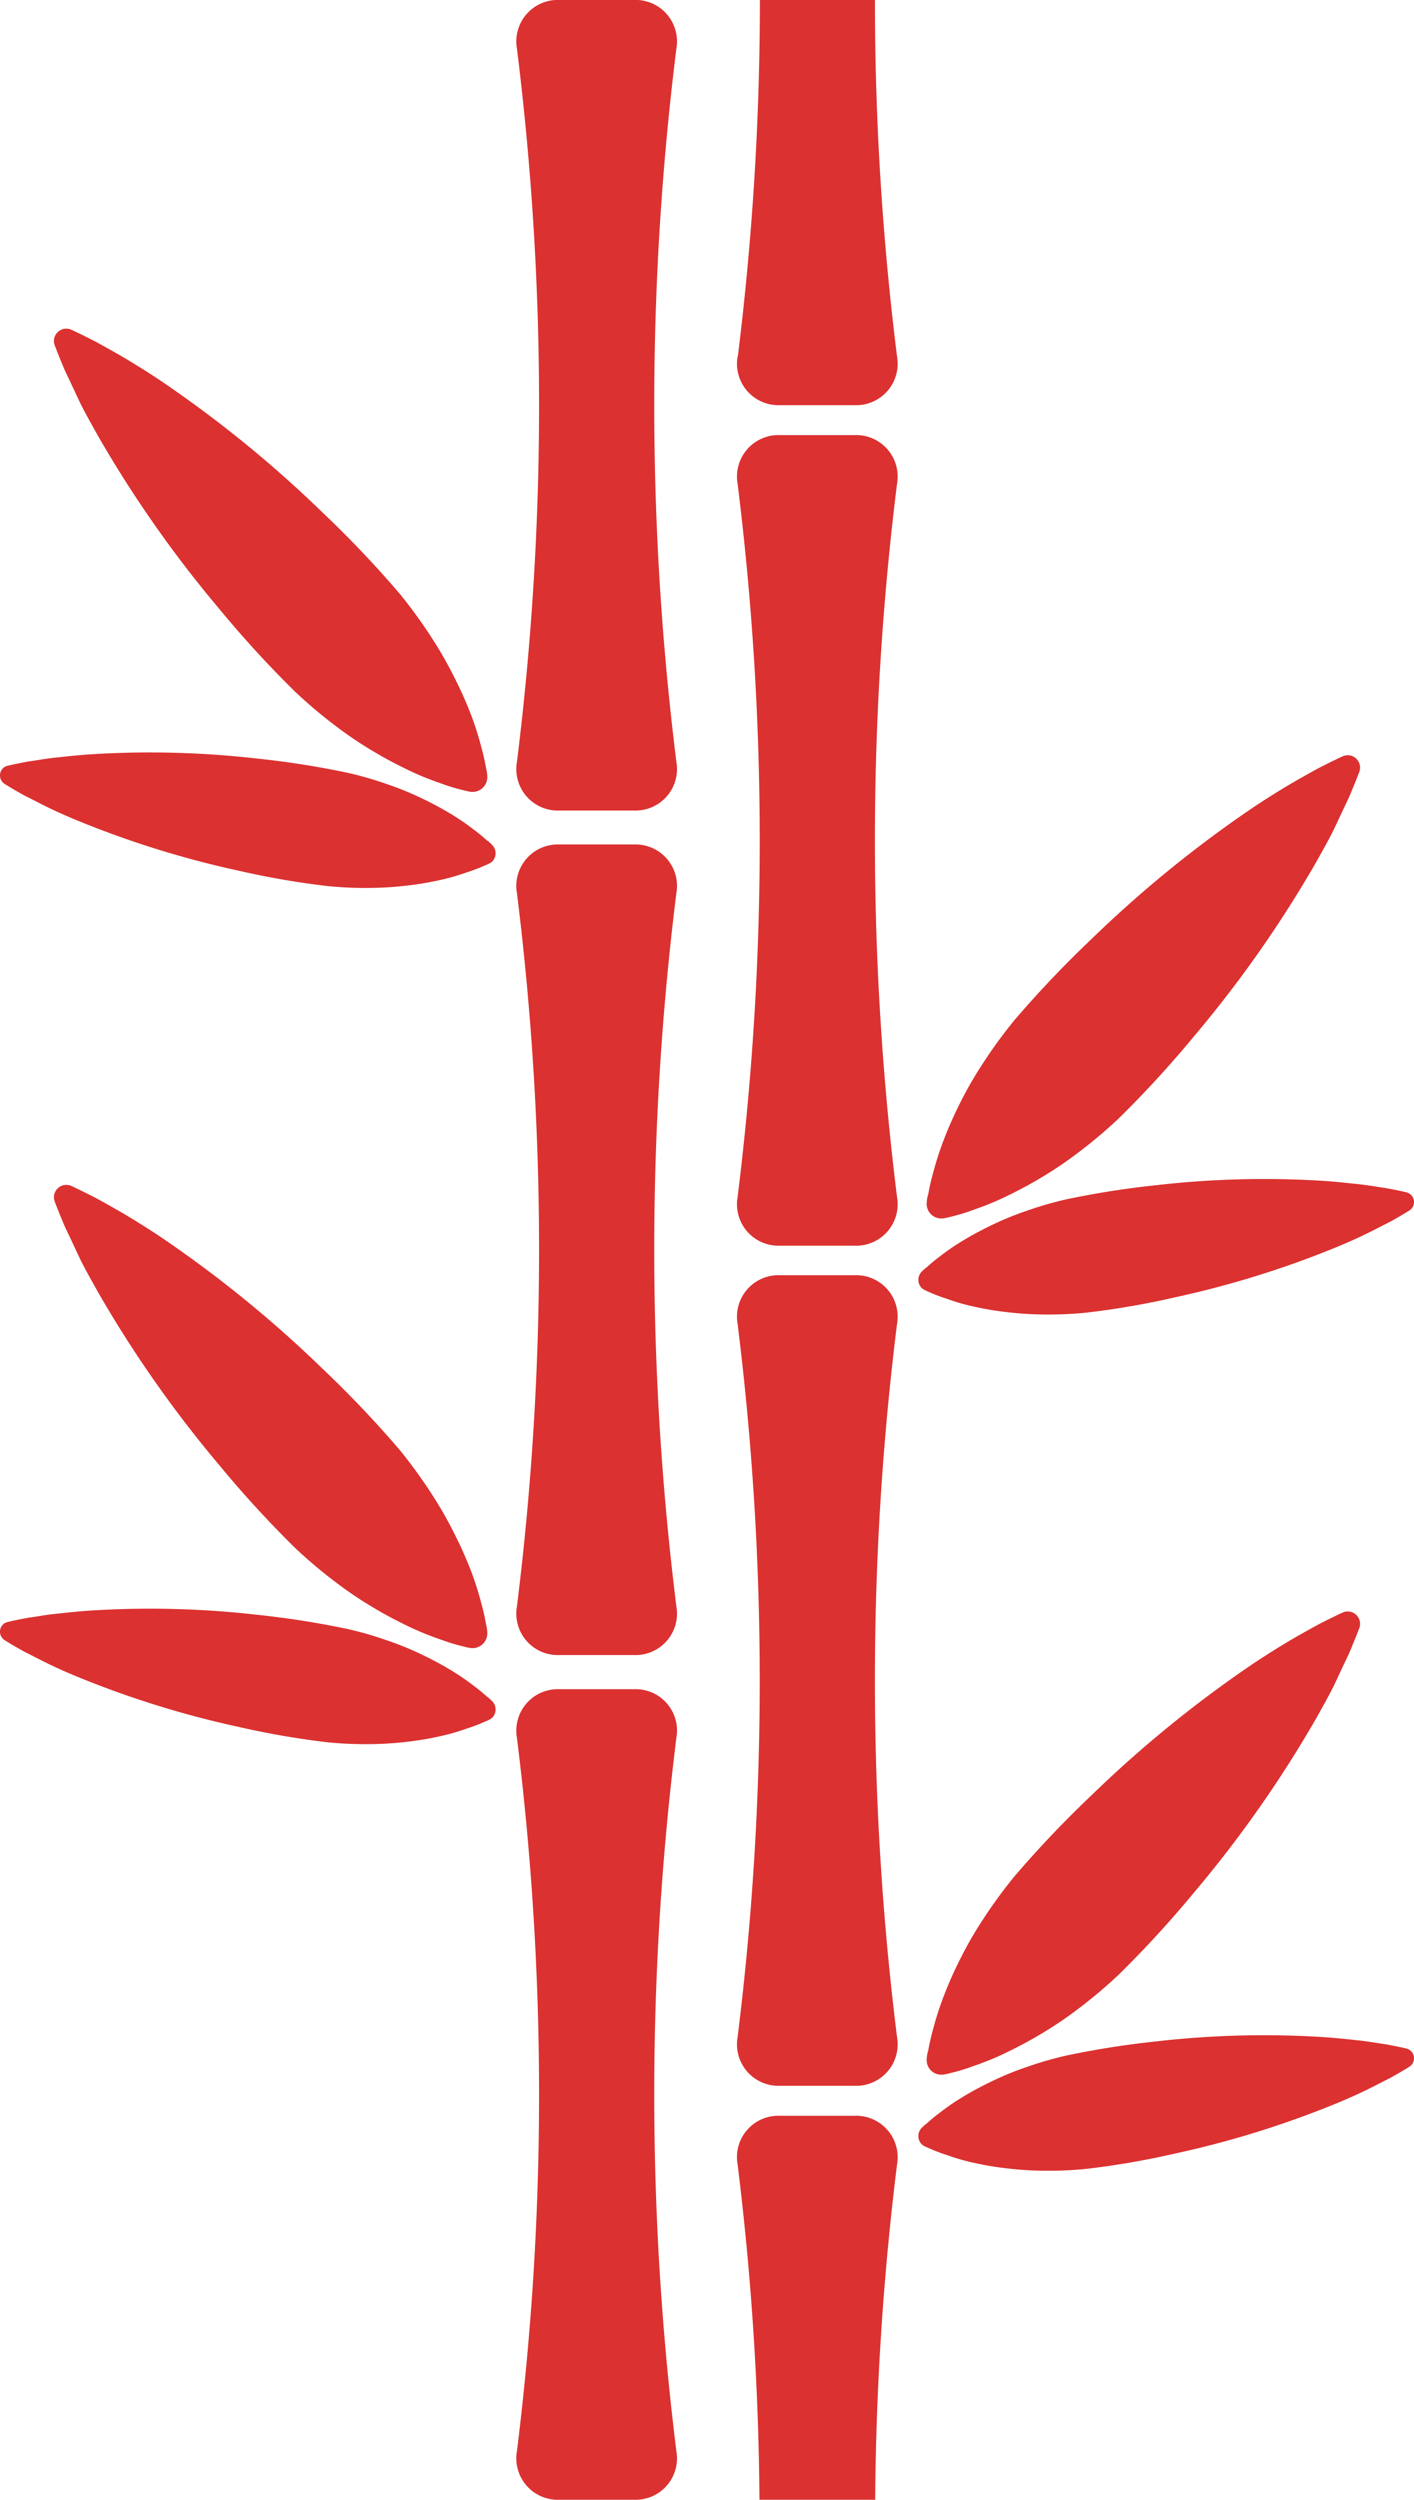 <svg xmlns="http://www.w3.org/2000/svg" width="66.804" height="118.017" viewBox="0 0 66.804 118.017">
  <g id="Bamboo_Icon" data-name="Bamboo Icon" transform="translate(-406.561 -351.29)">
    <path id="Path_195" data-name="Path 195" d="M437.053,387.257a1.959,1.959,0,0,1-2,2.3h-3.532a1.959,1.959,0,0,1-2-2.3,136.1,136.1,0,0,0,0-33.669,1.959,1.959,0,0,1,2-2.3h3.532a1.959,1.959,0,0,1,2,2.3A136.1,136.1,0,0,0,437.053,387.257Z" transform="translate(1.463 0)" fill="#db3130"/>
    <path id="Path_196" data-name="Path 196" d="M437.053,424.737a1.959,1.959,0,0,1-2,2.3h-3.532a1.959,1.959,0,0,1-2-2.3,136.1,136.1,0,0,0,0-33.669,1.959,1.959,0,0,1,2-2.3h3.532a1.959,1.959,0,0,1,2,2.3A136.1,136.1,0,0,0,437.053,424.737Z" transform="translate(1.463 2.391)" fill="#db3130"/>
    <path id="Path_197" data-name="Path 197" d="M437.053,462.227a1.959,1.959,0,0,1-2,2.3h-3.532a1.959,1.959,0,0,1-2-2.3,136.1,136.1,0,0,0,0-33.669,1.959,1.959,0,0,1,2-2.3h3.532a1.955,1.955,0,0,1,2,2.3A136.1,136.1,0,0,0,437.053,462.227Z" transform="translate(1.463 4.782)" fill="#db3130"/>
    <path id="Path_198" data-name="Path 198" d="M429.374,386.635a10.506,10.506,0,0,0-.234-1.032,14.806,14.806,0,0,0-.479-1.5,19.1,19.1,0,0,0-.8-1.787,18.354,18.354,0,0,0-1.117-1.936A23.351,23.351,0,0,0,425.3,378.4a50.994,50.994,0,0,0-3.649-3.84,56.307,56.307,0,0,0-7.776-6.308c-.585-.383-1.128-.723-1.617-1.011s-.936-.532-1.3-.734c-.745-.383-1.191-.585-1.191-.585a.584.584,0,0,0-.777.734s.17.457.5,1.234c.181.372.394.83.638,1.351s.564,1.074.9,1.681a56.027,56.027,0,0,0,5.744,8.191,51.1,51.1,0,0,0,3.574,3.9,22.78,22.78,0,0,0,1.872,1.585,18.44,18.44,0,0,0,1.862,1.255c.6.362,1.191.66,1.723.915a13.864,13.864,0,0,0,1.457.585,8.756,8.756,0,0,0,1.011.308,3.491,3.491,0,0,0,.383.085h.138a.7.7,0,0,0,.638-.734A1.613,1.613,0,0,0,429.374,386.635Z" transform="translate(0.153 0.93)" fill="#db3130"/>
    <path id="Path_199" data-name="Path 199" d="M429.591,388.86a7.908,7.908,0,0,0-.66-.543,10.927,10.927,0,0,0-1.042-.713c-.4-.245-.872-.5-1.383-.745a14.356,14.356,0,0,0-1.67-.681,16.4,16.4,0,0,0-1.894-.543,42.045,42.045,0,0,0-4.213-.66,44.575,44.575,0,0,0-8.053-.191c-.564.043-1.074.1-1.532.149s-.862.128-1.191.17c-.66.117-1.043.213-1.043.213a.445.445,0,0,0-.277.2.476.476,0,0,0,.138.649s.33.213.925.543c.3.149.66.34,1.074.543s.883.415,1.4.628a45.489,45.489,0,0,0,7.691,2.394,39.1,39.1,0,0,0,4.2.723,18.04,18.04,0,0,0,1.979.085,15.963,15.963,0,0,0,1.8-.117,14.22,14.22,0,0,0,1.553-.266,9.476,9.476,0,0,0,1.213-.351,7.4,7.4,0,0,0,.8-.3,2.6,2.6,0,0,0,.287-.128l.1-.064a.553.553,0,0,0,.043-.777,2.4,2.4,0,0,0-.223-.213Z" transform="translate(0 2.13)" fill="#db3130"/>
    <path id="Path_200" data-name="Path 200" d="M429.374,424.635a10.506,10.506,0,0,0-.234-1.032,14.806,14.806,0,0,0-.479-1.5,19.1,19.1,0,0,0-.8-1.787,18.354,18.354,0,0,0-1.117-1.936A23.351,23.351,0,0,0,425.3,416.4a50.982,50.982,0,0,0-3.649-3.84,56.3,56.3,0,0,0-7.776-6.308c-.585-.383-1.128-.723-1.617-1.011s-.936-.532-1.3-.734c-.745-.383-1.191-.585-1.191-.585a.584.584,0,0,0-.777.734s.17.457.5,1.234c.181.372.394.83.638,1.351s.564,1.074.9,1.681a56.024,56.024,0,0,0,5.744,8.191,51.1,51.1,0,0,0,3.574,3.9,22.756,22.756,0,0,0,1.872,1.585,18.43,18.43,0,0,0,1.862,1.255c.6.362,1.191.66,1.723.915a13.851,13.851,0,0,0,1.457.585,8.756,8.756,0,0,0,1.011.308,3.491,3.491,0,0,0,.383.085h.138a.7.7,0,0,0,.638-.734A1.613,1.613,0,0,0,429.374,424.635Z" transform="translate(0.153 3.354)" fill="#db3130"/>
    <path id="Path_201" data-name="Path 201" d="M429.591,426.86a7.9,7.9,0,0,0-.66-.543,10.938,10.938,0,0,0-1.042-.713c-.4-.245-.872-.5-1.383-.745a14.356,14.356,0,0,0-1.67-.681,16.4,16.4,0,0,0-1.894-.543,42.062,42.062,0,0,0-4.213-.66,44.575,44.575,0,0,0-8.053-.191c-.564.043-1.074.1-1.532.149s-.862.128-1.191.17c-.66.117-1.043.213-1.043.213a.445.445,0,0,0-.277.2.476.476,0,0,0,.138.649s.33.213.925.543c.3.149.66.34,1.074.543s.883.415,1.4.628a45.5,45.5,0,0,0,7.691,2.393,39.1,39.1,0,0,0,4.2.723,18.04,18.04,0,0,0,1.979.085,15.949,15.949,0,0,0,1.8-.117,14.235,14.235,0,0,0,1.553-.266,9.475,9.475,0,0,0,1.213-.351,7.411,7.411,0,0,0,.8-.3,2.594,2.594,0,0,0,.287-.128l.1-.064a.553.553,0,0,0,.043-.777,2.4,2.4,0,0,0-.223-.213Z" transform="translate(0 4.554)" fill="#db3130"/>
    <path id="Path_202" data-name="Path 202" d="M447.785,405.565a10.536,10.536,0,0,1,.234-1.032,14.823,14.823,0,0,1,.479-1.5,18.835,18.835,0,0,1,.787-1.787,18.331,18.331,0,0,1,1.117-1.936,23.3,23.3,0,0,1,1.447-1.979,50.992,50.992,0,0,1,3.649-3.84,56.306,56.306,0,0,1,7.776-6.308c.585-.383,1.128-.723,1.617-1.011s.936-.532,1.3-.734c.745-.383,1.191-.585,1.191-.585a.584.584,0,0,1,.776.734s-.17.457-.5,1.234c-.181.372-.394.83-.638,1.351s-.564,1.074-.9,1.681a56.024,56.024,0,0,1-5.745,8.191,51.1,51.1,0,0,1-3.574,3.9,22.8,22.8,0,0,1-1.872,1.585,18.43,18.43,0,0,1-1.862,1.255c-.606.362-1.191.66-1.723.915a13.855,13.855,0,0,1-1.457.585,8.744,8.744,0,0,1-1.011.308,3.5,3.5,0,0,1-.383.085h-.138a.689.689,0,0,1-.638-.734,1.615,1.615,0,0,1,.064-.383Z" transform="translate(2.625 2.138)" fill="#db3130"/>
    <path id="Path_203" data-name="Path 203" d="M447.733,407.79a7.888,7.888,0,0,1,.659-.543,10.948,10.948,0,0,1,1.043-.713c.4-.245.872-.5,1.383-.745a14.347,14.347,0,0,1,1.67-.681,16.409,16.409,0,0,1,1.894-.543,42.03,42.03,0,0,1,4.213-.659,44.564,44.564,0,0,1,8.053-.192c.553.043,1.074.1,1.532.149s.862.128,1.191.17c.659.117,1.042.213,1.042.213a.472.472,0,0,1,.138.851s-.33.213-.926.543c-.3.149-.66.34-1.074.543s-.883.415-1.4.628a45.493,45.493,0,0,1-7.691,2.393,38.636,38.636,0,0,1-4.2.723,18.01,18.01,0,0,1-1.979.085,15.95,15.95,0,0,1-1.8-.117,14.238,14.238,0,0,1-1.553-.266,9.474,9.474,0,0,1-1.213-.351,7.4,7.4,0,0,1-.8-.3c-.181-.074-.287-.128-.287-.128l-.1-.064a.553.553,0,0,1-.043-.777,1.991,1.991,0,0,1,.234-.213Z" transform="translate(2.602 3.338)" fill="#db3130"/>
    <path id="Path_204" data-name="Path 204" d="M447.785,443.565a10.54,10.54,0,0,1,.234-1.032,14.823,14.823,0,0,1,.479-1.5,18.856,18.856,0,0,1,.787-1.787,18.344,18.344,0,0,1,1.117-1.936,23.324,23.324,0,0,1,1.447-1.979,51.016,51.016,0,0,1,3.649-3.84,56.31,56.31,0,0,1,7.776-6.308c.585-.383,1.128-.723,1.617-1.011s.936-.532,1.3-.734c.745-.383,1.191-.585,1.191-.585a.584.584,0,0,1,.776.734s-.17.457-.5,1.234c-.181.372-.394.83-.638,1.351s-.564,1.074-.9,1.681a56.031,56.031,0,0,1-5.745,8.191,51.1,51.1,0,0,1-3.574,3.9,22.8,22.8,0,0,1-1.872,1.585,18.441,18.441,0,0,1-1.862,1.255c-.606.362-1.191.659-1.723.915a13.868,13.868,0,0,1-1.457.585,8.744,8.744,0,0,1-1.011.308,3.5,3.5,0,0,1-.383.085h-.138a.69.69,0,0,1-.638-.734,1.616,1.616,0,0,1,.064-.383Z" transform="translate(2.625 4.562)" fill="#db3130"/>
    <path id="Path_205" data-name="Path 205" d="M447.733,445.79a7.875,7.875,0,0,1,.659-.543,10.936,10.936,0,0,1,1.043-.713c.4-.245.872-.5,1.383-.745a14.347,14.347,0,0,1,1.67-.681,16.409,16.409,0,0,1,1.894-.543,42.065,42.065,0,0,1,4.213-.66,44.569,44.569,0,0,1,8.053-.191c.553.043,1.074.1,1.532.149s.862.128,1.191.17c.659.117,1.042.213,1.042.213a.472.472,0,0,1,.138.851s-.33.213-.926.543c-.3.149-.66.34-1.074.543s-.883.415-1.4.628a45.5,45.5,0,0,1-7.691,2.393,38.65,38.65,0,0,1-4.2.723,18.011,18.011,0,0,1-1.979.085,15.95,15.95,0,0,1-1.8-.117,14.238,14.238,0,0,1-1.553-.266,9.484,9.484,0,0,1-1.213-.351,7.416,7.416,0,0,1-.8-.3c-.181-.074-.287-.128-.287-.128l-.1-.064a.553.553,0,0,1-.043-.777,1.994,1.994,0,0,1,.234-.213Z" transform="translate(2.602 5.762)" fill="#db3130"/>
    <path id="Path_206" data-name="Path 206" d="M441.321,446.154h3.532a1.959,1.959,0,0,0,2-2.3,136.1,136.1,0,0,1,0-33.669,1.959,1.959,0,0,0-2-2.3h-3.532a1.959,1.959,0,0,0-2,2.3,136.1,136.1,0,0,1,0,33.669A1.959,1.959,0,0,0,441.321,446.154Z" transform="translate(2.088 3.61)" fill="#db3130"/>
    <path id="Path_207" data-name="Path 207" d="M444.853,445.19h-3.532a1.955,1.955,0,0,0-2,2.3,135.927,135.927,0,0,1,1.032,15.829h5.468a135.9,135.9,0,0,1,1.032-15.829A1.959,1.959,0,0,0,444.853,445.19Z" transform="translate(2.088 5.99)" fill="#db3130"/>
    <path id="Path_208" data-name="Path 208" d="M439.321,368.119a1.959,1.959,0,0,0,2,2.3h3.532a1.959,1.959,0,0,0,2-2.3,134.993,134.993,0,0,1-1.043-16.829h-5.436a136.926,136.926,0,0,1-1.042,16.829Z" transform="translate(2.088 0)" fill="#db3130"/>
    <path id="Path_209" data-name="Path 209" d="M444.853,370.6h-3.532a1.959,1.959,0,0,0-2,2.3,136.1,136.1,0,0,1,0,33.669,1.959,1.959,0,0,0,2,2.3h3.532a1.959,1.959,0,0,0,2-2.3,136.1,136.1,0,0,1,0-33.669A1.959,1.959,0,0,0,444.853,370.6Z" transform="translate(2.088 1.232)" fill="#db3130"/>
  </g>
</svg>

